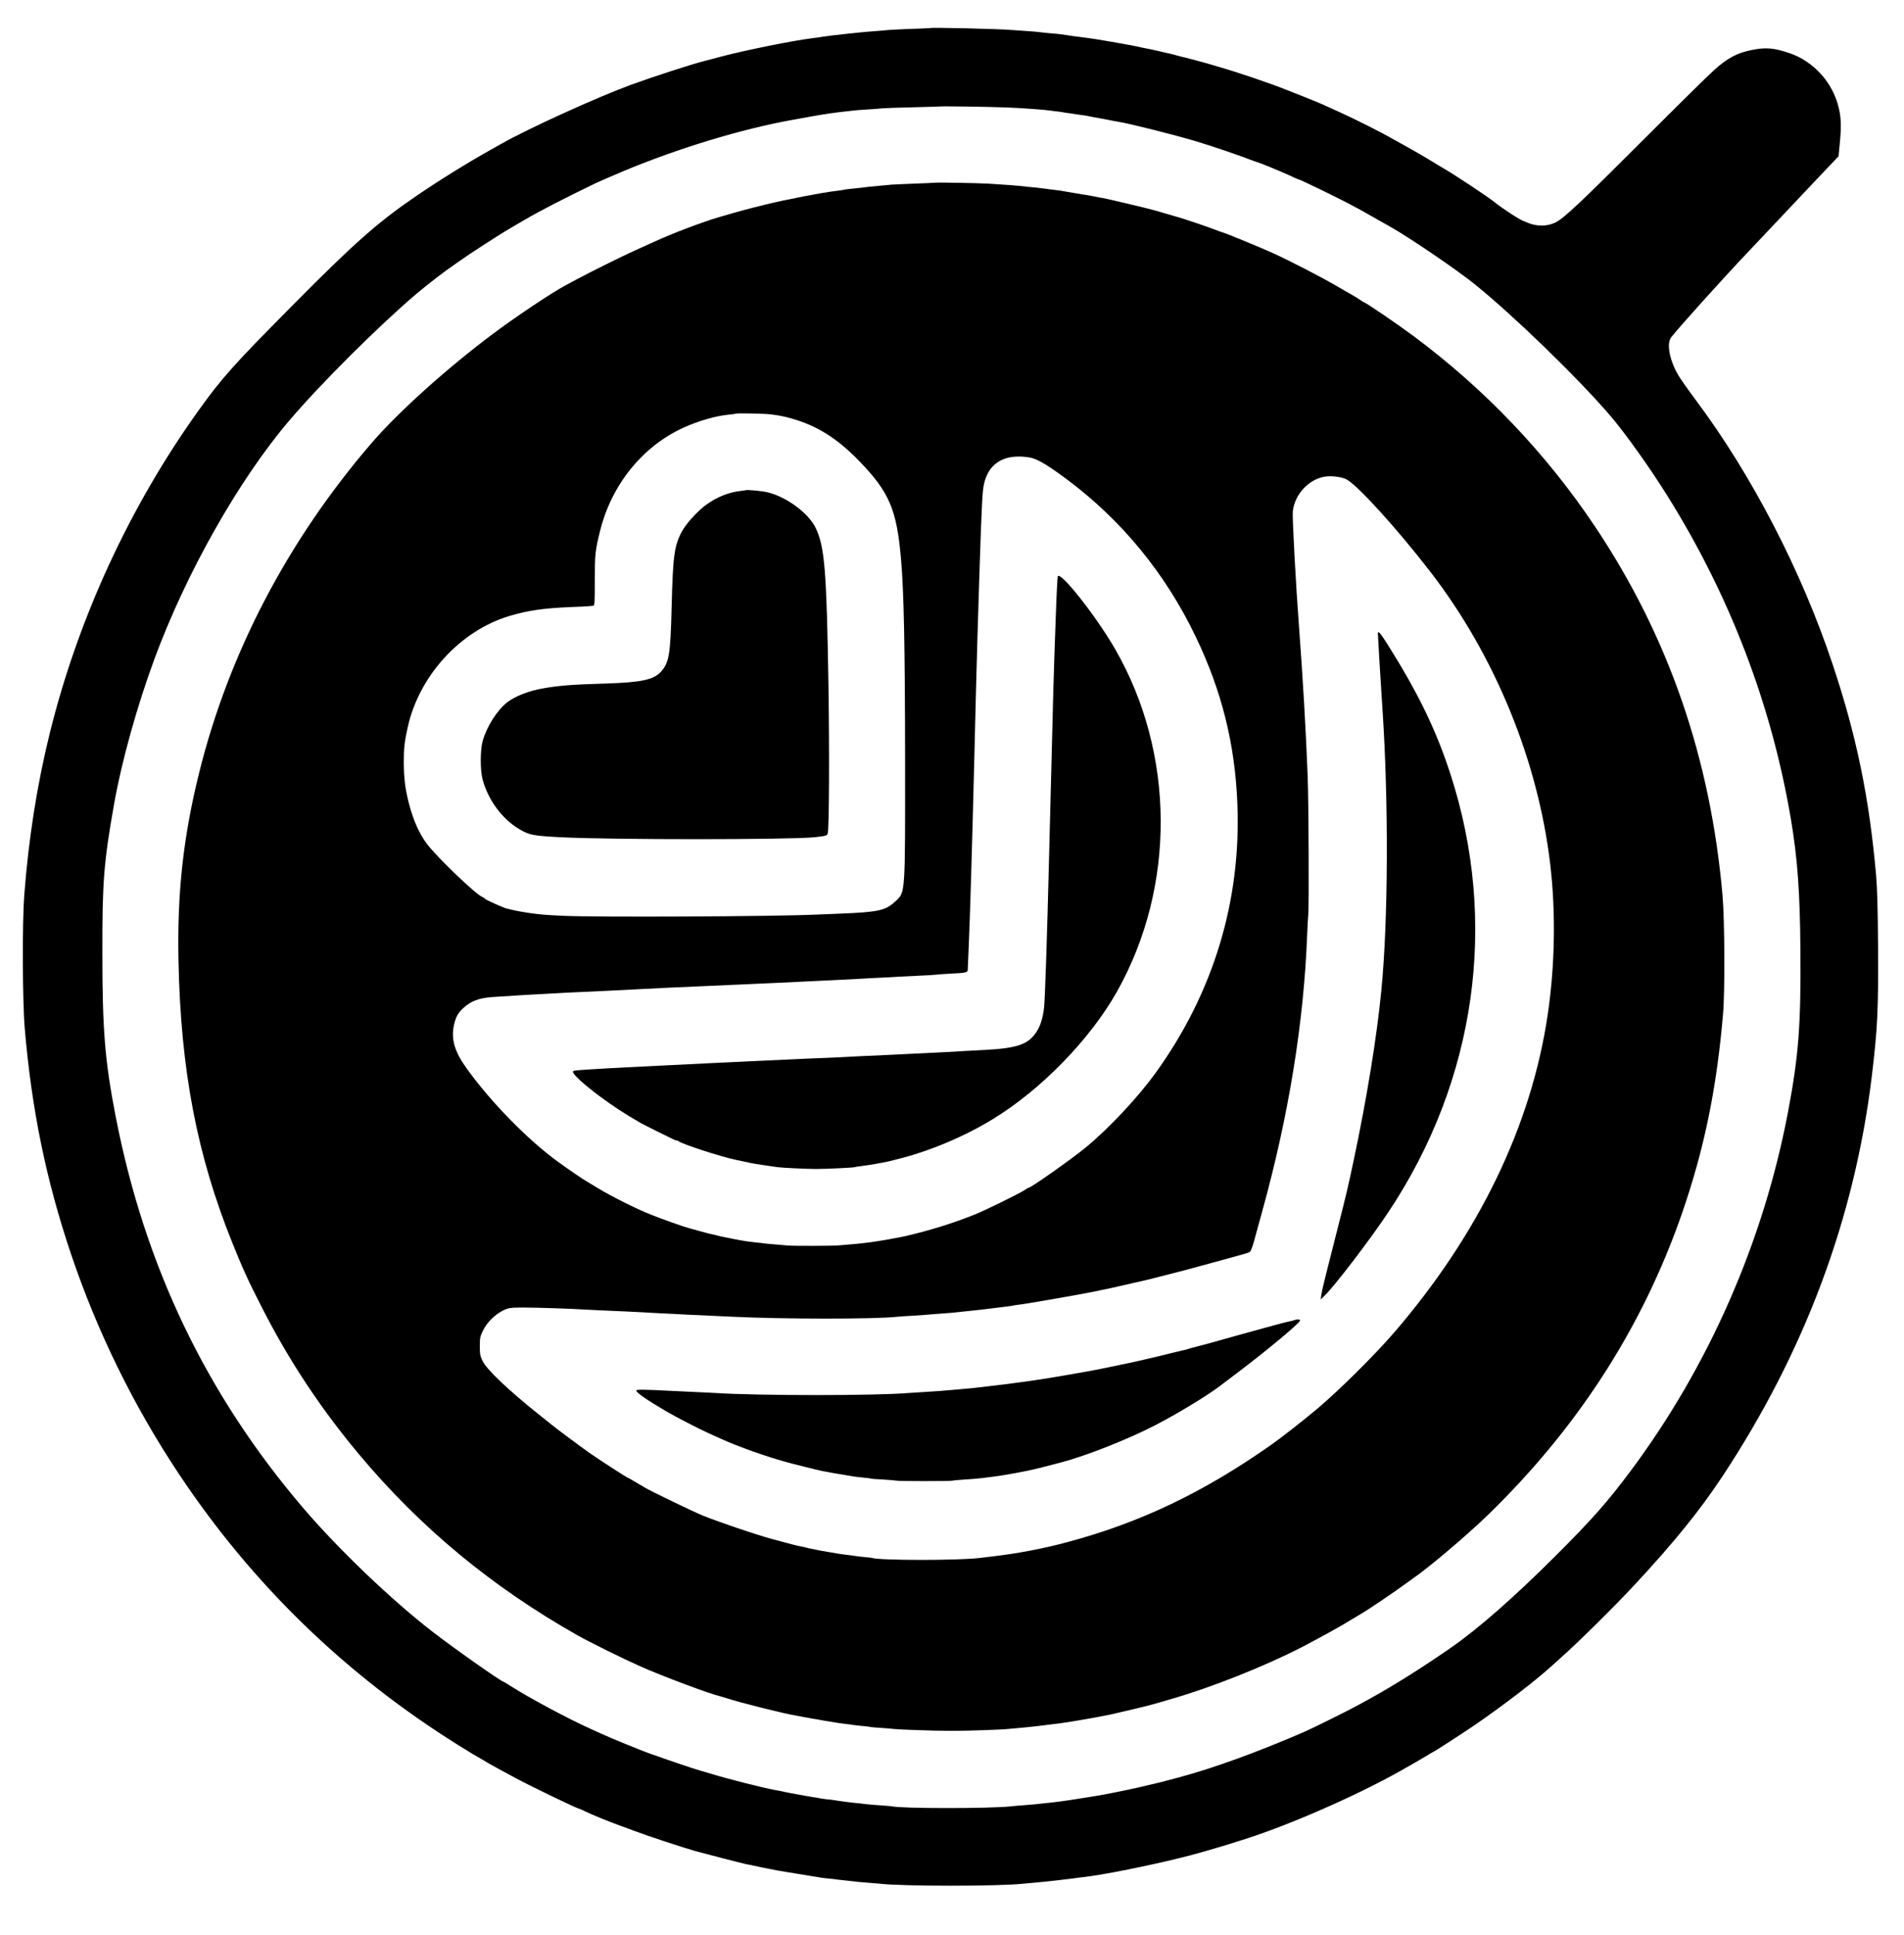 <?xml version="1.0" standalone="no"?>
<!DOCTYPE svg PUBLIC "-//W3C//DTD SVG 20010904//EN"
 "http://www.w3.org/TR/2001/REC-SVG-20010904/DTD/svg10.dtd">
<svg version="1.0" xmlns="http://www.w3.org/2000/svg"
 width="1871pt" height="1901pt" viewBox="0 0 1871 1901"
 preserveAspectRatio="xMidYMid meet">

<g transform="translate(0,1901) scale(0.1,-0.1)"
fill="#000000" stroke="none">
<path d="M9137 18734 c-1 -1 -87 -5 -192 -8 -104 -4 -203 -9 -220 -11 -16 -2
-68 -7 -115 -10 -47 -3 -103 -8 -125 -10 -22 -2 -107 -11 -190 -20 -82 -9
-175 -20 -205 -25 -30 -5 -77 -12 -105 -15 -185 -22 -664 -119 -895 -180 -74
-20 -151 -40 -170 -45 -121 -30 -518 -159 -725 -235 -334 -123 -1013 -432
-1265 -576 -30 -17 -75 -42 -100 -56 -221 -123 -512 -303 -730 -452 -388 -264
-614 -464 -1239 -1095 -567 -572 -680 -698 -908 -1016 -677 -944 -1181 -2035
-1462 -3165 -126 -509 -211 -1047 -253 -1605 -20 -265 -17 -1040 5 -1300 68
-801 210 -1493 455 -2220 258 -764 614 -1490 1060 -2160 718 -1080 1634 -1969
2742 -2662 126 -79 167 -103 248 -149 17 -11 49 -29 70 -41 41 -23 125 -70
247 -135 160 -86 611 -303 630 -303 3 0 29 -12 58 -26 59 -29 216 -94 327
-134 41 -15 113 -42 160 -59 135 -51 471 -161 580 -192 25 -7 50 -14 55 -15
56 -16 437 -114 460 -118 29 -5 51 -9 105 -21 14 -4 36 -8 50 -11 14 -2 45 -9
70 -14 25 -5 59 -12 76 -15 18 -3 96 -16 175 -29 79 -13 164 -27 189 -31 25
-3 52 -8 60 -10 8 -2 46 -6 83 -10 37 -3 76 -8 85 -10 9 -1 51 -6 92 -10 41
-4 82 -9 90 -10 8 -2 58 -6 110 -10 52 -4 106 -9 120 -10 227 -27 1181 -27
1420 0 19 2 69 6 110 10 90 7 351 37 440 50 19 2 55 7 80 10 260 34 847 159
1130 242 47 13 105 30 130 38 25 7 83 24 130 39 47 15 105 33 130 41 440 137
1118 433 1552 678 156 88 176 100 253 146 37 23 69 41 70 41 7 0 281 178 395
255 273 187 580 421 745 568 44 40 98 88 119 107 167 148 521 498 718 710 388
417 642 731 863 1065 809 1224 1300 2538 1469 3935 56 464 65 654 61 1265 -2
371 -8 573 -19 705 -67 759 -191 1366 -426 2070 -307 921 -796 1865 -1347
2601 -77 103 -156 216 -176 251 -83 148 -111 304 -65 364 67 88 515 585 742
824 45 47 115 121 156 165 107 114 387 411 505 535 55 58 132 139 171 180 l71
75 11 116 c17 167 15 259 -9 359 -58 249 -248 459 -487 539 -153 51 -231 58
-371 29 -140 -28 -233 -77 -361 -191 -58 -51 -370 -359 -695 -684 -629 -629
-787 -778 -871 -819 -79 -39 -181 -40 -270 -3 -16 7 -31 13 -34 14 -34 8 -212
123 -295 190 -57 47 -401 275 -488 324 -18 10 -74 44 -124 75 -51 31 -108 65
-128 76 -19 11 -52 30 -72 41 -21 12 -63 35 -93 52 -30 16 -68 38 -85 47 -108
63 -374 198 -535 270 -63 28 -137 62 -165 75 -27 12 -115 48 -195 80 -80 31
-154 61 -165 65 -151 61 -506 181 -665 225 -3 1 -25 7 -50 15 -59 18 -52 15
-160 45 -52 14 -106 28 -120 31 -14 3 -47 11 -75 19 -27 8 -61 17 -75 19 -14
3 -43 10 -65 15 -22 5 -51 12 -65 15 -14 3 -36 8 -50 11 -14 3 -38 8 -55 11
-16 3 -57 11 -90 19 -33 7 -78 16 -100 19 -22 4 -87 15 -145 26 -58 10 -127
22 -155 26 -27 3 -58 8 -69 10 -10 2 -44 6 -75 10 -31 3 -63 8 -73 9 -9 2 -38
6 -65 10 -26 3 -62 8 -80 11 -18 2 -63 6 -100 9 -37 3 -79 8 -93 10 -14 2 -68
7 -120 10 -53 4 -116 8 -140 10 -144 12 -803 27 -813 19z m733 -779 c91 -4
181 -8 200 -10 20 -1 76 -6 125 -9 50 -4 101 -9 115 -11 14 -2 49 -7 79 -10
30 -4 63 -8 74 -11 11 -2 55 -8 96 -14 93 -13 122 -17 186 -31 28 -5 66 -12
85 -15 19 -3 54 -10 78 -15 23 -5 59 -12 80 -15 110 -17 555 -129 772 -194
162 -49 435 -142 555 -190 17 -6 37 -13 45 -15 23 -5 247 -98 322 -133 37 -18
70 -32 73 -32 16 0 445 -209 565 -276 47 -25 103 -56 125 -69 37 -21 56 -31
150 -85 19 -11 51 -29 71 -40 197 -112 655 -424 829 -565 380 -307 1001 -909
1321 -1280 147 -170 392 -513 567 -793 617 -986 1027 -2059 1216 -3182 65
-386 89 -718 93 -1290 6 -730 -18 -1037 -122 -1585 -241 -1270 -777 -2494
-1546 -3525 -227 -305 -382 -480 -748 -845 -400 -398 -742 -699 -1011 -887
-271 -189 -568 -376 -795 -501 -30 -17 -90 -50 -133 -73 -84 -46 -440 -223
-516 -256 -464 -201 -884 -354 -1236 -449 -167 -44 -191 -51 -225 -58 -19 -5
-93 -22 -165 -39 -137 -32 -411 -86 -497 -97 -15 -2 -69 -11 -120 -19 -112
-18 -231 -34 -313 -41 -33 -4 -73 -8 -90 -10 -16 -2 -70 -6 -120 -10 -49 -4
-106 -8 -125 -11 -208 -22 -1078 -22 -1170 1 -8 2 -62 6 -119 10 -57 4 -111 8
-120 10 -9 1 -47 6 -86 10 -38 3 -85 8 -102 11 -75 10 -109 14 -133 19 -14 2
-52 7 -85 10 -32 4 -62 8 -65 10 -3 1 -27 6 -55 9 -27 4 -57 9 -65 11 -8 2
-33 6 -55 10 -22 3 -85 15 -140 26 -55 12 -111 23 -125 25 -121 23 -447 105
-615 156 -55 16 -120 36 -145 43 -40 11 -288 95 -470 160 -74 26 -388 154
-467 191 -29 13 -79 36 -110 50 -220 99 -607 306 -781 418 -40 25 -74 46 -76
46 -21 0 -485 327 -697 491 -400 309 -921 807 -1265 1209 -957 1119 -1562
2381 -1848 3855 -106 547 -130 848 -130 1610 -1 699 14 882 114 1450 74 421
224 960 397 1430 313 848 831 1764 1327 2345 305 359 887 938 1251 1246 70 58
91 75 205 164 101 78 314 226 442 307 46 29 112 72 148 95 36 23 103 64 150
91 47 27 101 59 120 70 145 85 378 205 690 356 25 12 142 63 260 113 542 228
1182 423 1686 512 43 8 133 24 199 36 113 20 209 34 320 46 28 3 64 7 80 9 17
2 77 7 135 10 58 4 121 8 140 11 19 2 154 7 300 10 146 4 266 7 267 8 5 4 492
-3 633 -9z"/>
<path d="M9188 17215 c-2 -1 -93 -5 -203 -9 -110 -4 -211 -9 -225 -10 -14 -2
-61 -6 -105 -10 -44 -4 -93 -8 -110 -10 -16 -3 -57 -7 -90 -11 -119 -12 -150
-16 -165 -20 -8 -2 -42 -7 -75 -11 -124 -13 -494 -85 -690 -133 -210 -52 -253
-64 -455 -123 -162 -47 -458 -159 -628 -237 -59 -27 -154 -70 -212 -96 -116
-52 -430 -208 -555 -275 -44 -23 -94 -50 -110 -59 -141 -75 -487 -306 -720
-480 -456 -341 -938 -775 -1200 -1081 -819 -954 -1394 -2054 -1685 -3220 -159
-636 -220 -1193 -206 -1860 22 -1075 182 -1909 530 -2772 101 -252 158 -376
295 -643 265 -518 572 -981 947 -1430 606 -724 1308 -1305 2152 -1782 121 -68
445 -228 607 -300 223 -100 701 -278 795 -298 8 -2 35 -10 60 -18 128 -43 574
-154 682 -171 21 -3 57 -10 80 -15 24 -5 63 -12 88 -16 25 -3 52 -8 60 -10 8
-2 33 -6 55 -10 36 -5 65 -10 129 -21 10 -2 44 -6 75 -10 31 -3 64 -8 75 -10
10 -2 51 -6 90 -10 39 -3 73 -8 76 -9 3 -2 53 -7 110 -10 58 -4 116 -9 130
-11 53 -6 403 -18 555 -18 158 0 498 11 565 19 19 2 69 6 110 10 76 6 251 26
395 45 97 12 391 64 495 86 105 23 399 93 435 105 17 5 86 25 155 45 406 117
922 322 1290 511 173 90 400 215 490 272 36 22 79 48 95 57 58 32 343 225 441
298 23 17 52 38 64 46 158 108 527 420 737 623 923 895 1573 1926 1957 3102
190 583 299 1137 358 1825 19 221 16 917 -5 1160 -118 1352 -531 2547 -1253
3627 -481 719 -1082 1349 -1783 1871 -163 121 -473 332 -487 332 -3 0 -20 10
-37 23 -18 12 -41 27 -52 33 -11 6 -92 53 -180 104 -153 89 -460 248 -630 325
-95 44 -464 196 -485 200 -8 2 -40 13 -70 25 -49 20 -340 119 -365 124 -5 2
-30 9 -55 16 -25 7 -49 15 -55 16 -22 6 -121 35 -135 39 -40 13 -469 114 -500
119 -19 2 -55 9 -80 15 -25 5 -65 12 -90 16 -25 3 -52 8 -60 10 -8 2 -33 6
-55 9 -22 4 -51 8 -65 11 -52 10 -87 15 -138 21 -29 3 -61 7 -70 9 -9 1 -46 6
-82 10 -36 3 -81 8 -100 10 -115 13 -206 20 -391 31 -108 6 -516 13 -521 9z
m-1610 -2276 c101 -14 123 -19 199 -40 248 -69 450 -195 665 -417 297 -306
370 -478 412 -964 28 -323 39 -853 40 -1973 1 -1324 3 -1298 -91 -1386 -102
-95 -162 -109 -558 -125 -82 -3 -184 -7 -225 -9 -419 -19 -2157 -27 -2480 -12
-179 8 -226 12 -340 28 -85 13 -114 18 -177 33 -13 4 -32 8 -43 10 -33 8 -210
87 -216 98 -3 5 -14 12 -24 16 -62 23 -437 382 -542 518 -78 102 -139 240
-183 414 -35 142 -46 235 -47 393 0 139 7 201 38 340 111 508 518 953 1004
1097 179 53 331 75 594 86 83 3 165 7 181 9 17 2 37 4 45 4 13 1 15 36 15 249
0 257 4 295 52 487 112 453 417 830 818 1013 147 67 318 116 441 128 38 4 71
8 73 10 8 7 290 1 349 -7z m2562 -428 c73 -21 170 -81 345 -211 539 -402 969
-927 1265 -1545 255 -530 386 -1054 409 -1639 39 -954 -234 -1856 -801 -2643
-171 -238 -451 -538 -683 -731 -135 -112 -546 -402 -570 -402 -4 0 -20 -9 -36
-21 -43 -30 -390 -201 -494 -242 -221 -88 -449 -158 -680 -211 -80 -18 -275
-52 -350 -61 -27 -3 -66 -8 -85 -10 -33 -4 -112 -11 -225 -20 -62 -5 -435 -6
-490 -1 -22 2 -80 7 -129 11 -49 4 -96 8 -105 10 -9 1 -45 6 -81 9 -36 4 -76
9 -90 11 -14 3 -41 7 -60 10 -19 3 -55 10 -80 15 -25 5 -56 12 -70 14 -36 7
-69 14 -88 20 -9 3 -28 7 -42 10 -31 6 -45 10 -140 36 -41 11 -82 22 -90 25
-50 13 -272 91 -375 133 -144 57 -391 181 -520 260 -49 30 -99 60 -110 66 -34
19 -182 120 -285 195 -296 216 -658 585 -895 916 -117 162 -153 284 -125 420
17 80 39 123 93 172 75 69 152 98 282 108 135 9 225 15 315 20 52 3 134 7 183
10 225 13 270 15 387 20 69 3 166 7 215 10 50 3 142 7 205 10 63 3 149 8 190
10 141 8 307 15 650 30 69 3 168 7 220 10 52 3 154 7 225 10 72 3 173 8 225
10 52 3 145 7 205 10 353 17 526 25 605 30 41 3 127 7 190 10 63 3 144 7 180
10 36 2 128 7 205 10 77 3 151 8 165 10 14 2 77 7 140 10 160 8 170 11 170 43
0 15 5 122 10 237 11 243 34 1002 55 1860 14 575 19 769 30 1155 31 1030 43
1347 55 1456 24 218 154 335 365 329 39 -1 90 -7 115 -14z m3087 -208 c104
-49 497 -481 827 -908 637 -825 1061 -1861 1180 -2880 55 -467 46 -986 -24
-1465 -160 -1095 -678 -2166 -1514 -3135 -189 -219 -542 -568 -752 -745 -139
-116 -355 -286 -454 -355 -664 -466 -1282 -762 -1995 -953 -235 -64 -497 -114
-740 -142 -55 -7 -111 -14 -125 -15 -204 -26 -983 -26 -1062 0 -7 2 -42 6 -78
9 -36 3 -74 8 -85 10 -11 2 -45 7 -76 10 -31 4 -65 8 -75 10 -40 7 -91 16
-124 21 -19 3 -57 10 -85 15 -27 6 -60 12 -73 15 -13 2 -31 6 -40 9 -9 3 -30
8 -47 11 -16 3 -39 8 -51 10 -15 4 -176 46 -259 69 -154 42 -497 159 -664 225
-93 38 -507 237 -576 278 -100 60 -157 93 -161 93 -8 0 -286 180 -372 240
-104 73 -340 249 -388 289 -18 14 -71 58 -120 96 -298 238 -510 439 -552 525
-23 47 -27 67 -27 145 0 82 3 97 33 157 39 79 121 159 202 197 50 23 67 25
185 26 126 0 508 -12 610 -20 28 -2 120 -6 205 -10 153 -6 258 -11 415 -20 44
-3 132 -7 195 -10 63 -3 149 -7 190 -10 41 -2 140 -7 220 -10 80 -4 177 -8
215 -10 504 -25 1422 -25 1630 -1 17 2 84 7 150 10 66 4 136 9 155 11 19 2 76
7 125 10 85 6 112 8 218 20 23 2 67 7 97 10 30 3 71 8 90 10 19 3 53 7 75 9
141 17 222 27 235 31 8 2 40 7 70 10 30 4 197 31 370 62 303 53 436 79 715
144 72 17 148 34 170 39 49 11 439 112 515 134 30 8 111 31 180 49 253 69 283
78 300 87 10 5 27 47 43 107 15 54 52 188 82 298 259 938 407 1848 440 2710 4
94 9 184 11 200 8 71 4 1114 -6 1360 -16 434 -49 991 -85 1470 -31 406 -67
1073 -61 1130 17 168 158 319 318 343 64 9 157 -2 205 -25z"/>
<path d="M7327 14194 c-1 -1 -22 -4 -47 -7 -115 -12 -230 -57 -334 -131 -90
-64 -206 -192 -248 -272 -72 -137 -86 -240 -98 -738 -12 -469 -25 -546 -105
-635 -72 -79 -191 -105 -545 -116 -336 -10 -455 -20 -610 -47 -142 -24 -275
-76 -354 -136 -100 -77 -204 -241 -243 -382 -25 -89 -25 -290 0 -380 54 -200
193 -387 359 -485 100 -59 137 -66 408 -80 503 -26 2252 -25 2495 0 113 13
123 15 129 38 14 55 17 812 7 1450 -18 1131 -37 1362 -124 1547 -69 148 -290
311 -480 355 -52 12 -203 26 -210 19z"/>
<path d="M10395 13349 c-4 -5 -13 -182 -20 -392 -23 -635 -21 -566 -65 -2322
-21 -850 -41 -1433 -50 -1521 -12 -107 -37 -187 -80 -249 -81 -117 -188 -153
-510 -170 -63 -3 -149 -8 -190 -10 -144 -9 -246 -14 -370 -20 -69 -3 -163 -8
-210 -10 -47 -2 -137 -7 -200 -10 -63 -3 -164 -7 -225 -10 -60 -3 -148 -7
-195 -10 -47 -3 -148 -7 -225 -10 -77 -3 -180 -7 -230 -10 -103 -5 -279 -13
-440 -20 -60 -3 -153 -7 -205 -10 -52 -2 -147 -7 -210 -10 -63 -3 -153 -8
-200 -10 -47 -2 -139 -7 -205 -10 -251 -12 -313 -15 -400 -20 -49 -3 -135 -7
-190 -10 -107 -6 -267 -16 -300 -20 -11 -1 -26 -3 -32 -4 -28 -3 -10 -32 59
-96 40 -37 123 -104 183 -149 145 -107 248 -175 410 -268 17 -9 86 -45 155
-79 69 -33 142 -70 163 -80 20 -10 37 -16 37 -13 0 4 6 1 14 -5 35 -30 414
-153 569 -186 12 -2 54 -11 92 -19 84 -19 107 -22 210 -37 44 -6 91 -13 105
-15 49 -7 287 -18 380 -18 104 0 370 13 379 18 3 2 31 7 61 10 75 9 226 35
275 47 22 6 56 14 75 19 311 76 658 220 940 392 478 290 962 787 1227 1258
579 1031 571 2341 -20 3365 -182 316 -533 762 -562 714z"/>
<path d="M13540 12786 c0 -26 30 -519 45 -741 61 -910 57 -2076 -11 -2765 -44
-455 -144 -1069 -273 -1675 -52 -245 -70 -324 -147 -625 -125 -488 -163 -643
-170 -690 l-6 -45 37 35 c96 91 452 556 630 825 861 1294 1080 2849 608 4300
-141 435 -318 798 -620 1278 -70 110 -93 136 -93 103z"/>
<path d="M12712 6039 c-11 -4 -32 -10 -48 -12 -16 -3 -56 -13 -89 -22 -33 -9
-91 -25 -130 -35 -38 -10 -169 -46 -290 -80 -249 -70 -301 -85 -400 -110 -38
-10 -77 -20 -85 -24 -8 -3 -26 -8 -40 -10 -14 -3 -72 -17 -130 -31 -58 -15
-112 -28 -120 -30 -8 -2 -62 -14 -120 -28 -58 -14 -175 -40 -260 -57 -85 -18
-164 -34 -175 -36 -67 -16 -543 -98 -660 -114 -252 -35 -288 -40 -423 -55 -73
-9 -150 -17 -170 -20 -20 -2 -93 -9 -162 -15 -69 -6 -147 -12 -175 -15 -27 -2
-97 -7 -155 -10 -58 -3 -127 -8 -155 -10 -323 -27 -1467 -27 -1890 0 -22 1
-105 6 -185 9 -80 4 -183 9 -230 11 -307 16 -372 16 -368 3 8 -25 111 -95 302
-207 93 -54 314 -168 416 -214 30 -13 84 -38 120 -54 36 -16 92 -40 125 -53
33 -12 87 -33 120 -46 54 -21 258 -90 295 -99 8 -2 40 -12 70 -21 75 -22 354
-91 393 -98 18 -2 41 -7 52 -9 11 -3 40 -8 65 -12 25 -4 52 -9 60 -10 8 -1 35
-6 60 -10 25 -4 53 -9 64 -11 10 -2 51 -6 90 -10 39 -3 74 -8 77 -10 3 -2 57
-6 120 -9 63 -4 121 -9 129 -11 18 -6 532 -6 551 0 8 3 60 7 116 11 57 3 138
10 180 15 43 6 98 13 123 16 60 7 192 30 315 55 90 19 153 35 335 83 244 64
650 225 915 361 218 112 517 293 640 387 6 5 80 61 165 125 287 216 611 485
624 518 6 16 -26 17 -62 4z"/>
</g>
</svg>
